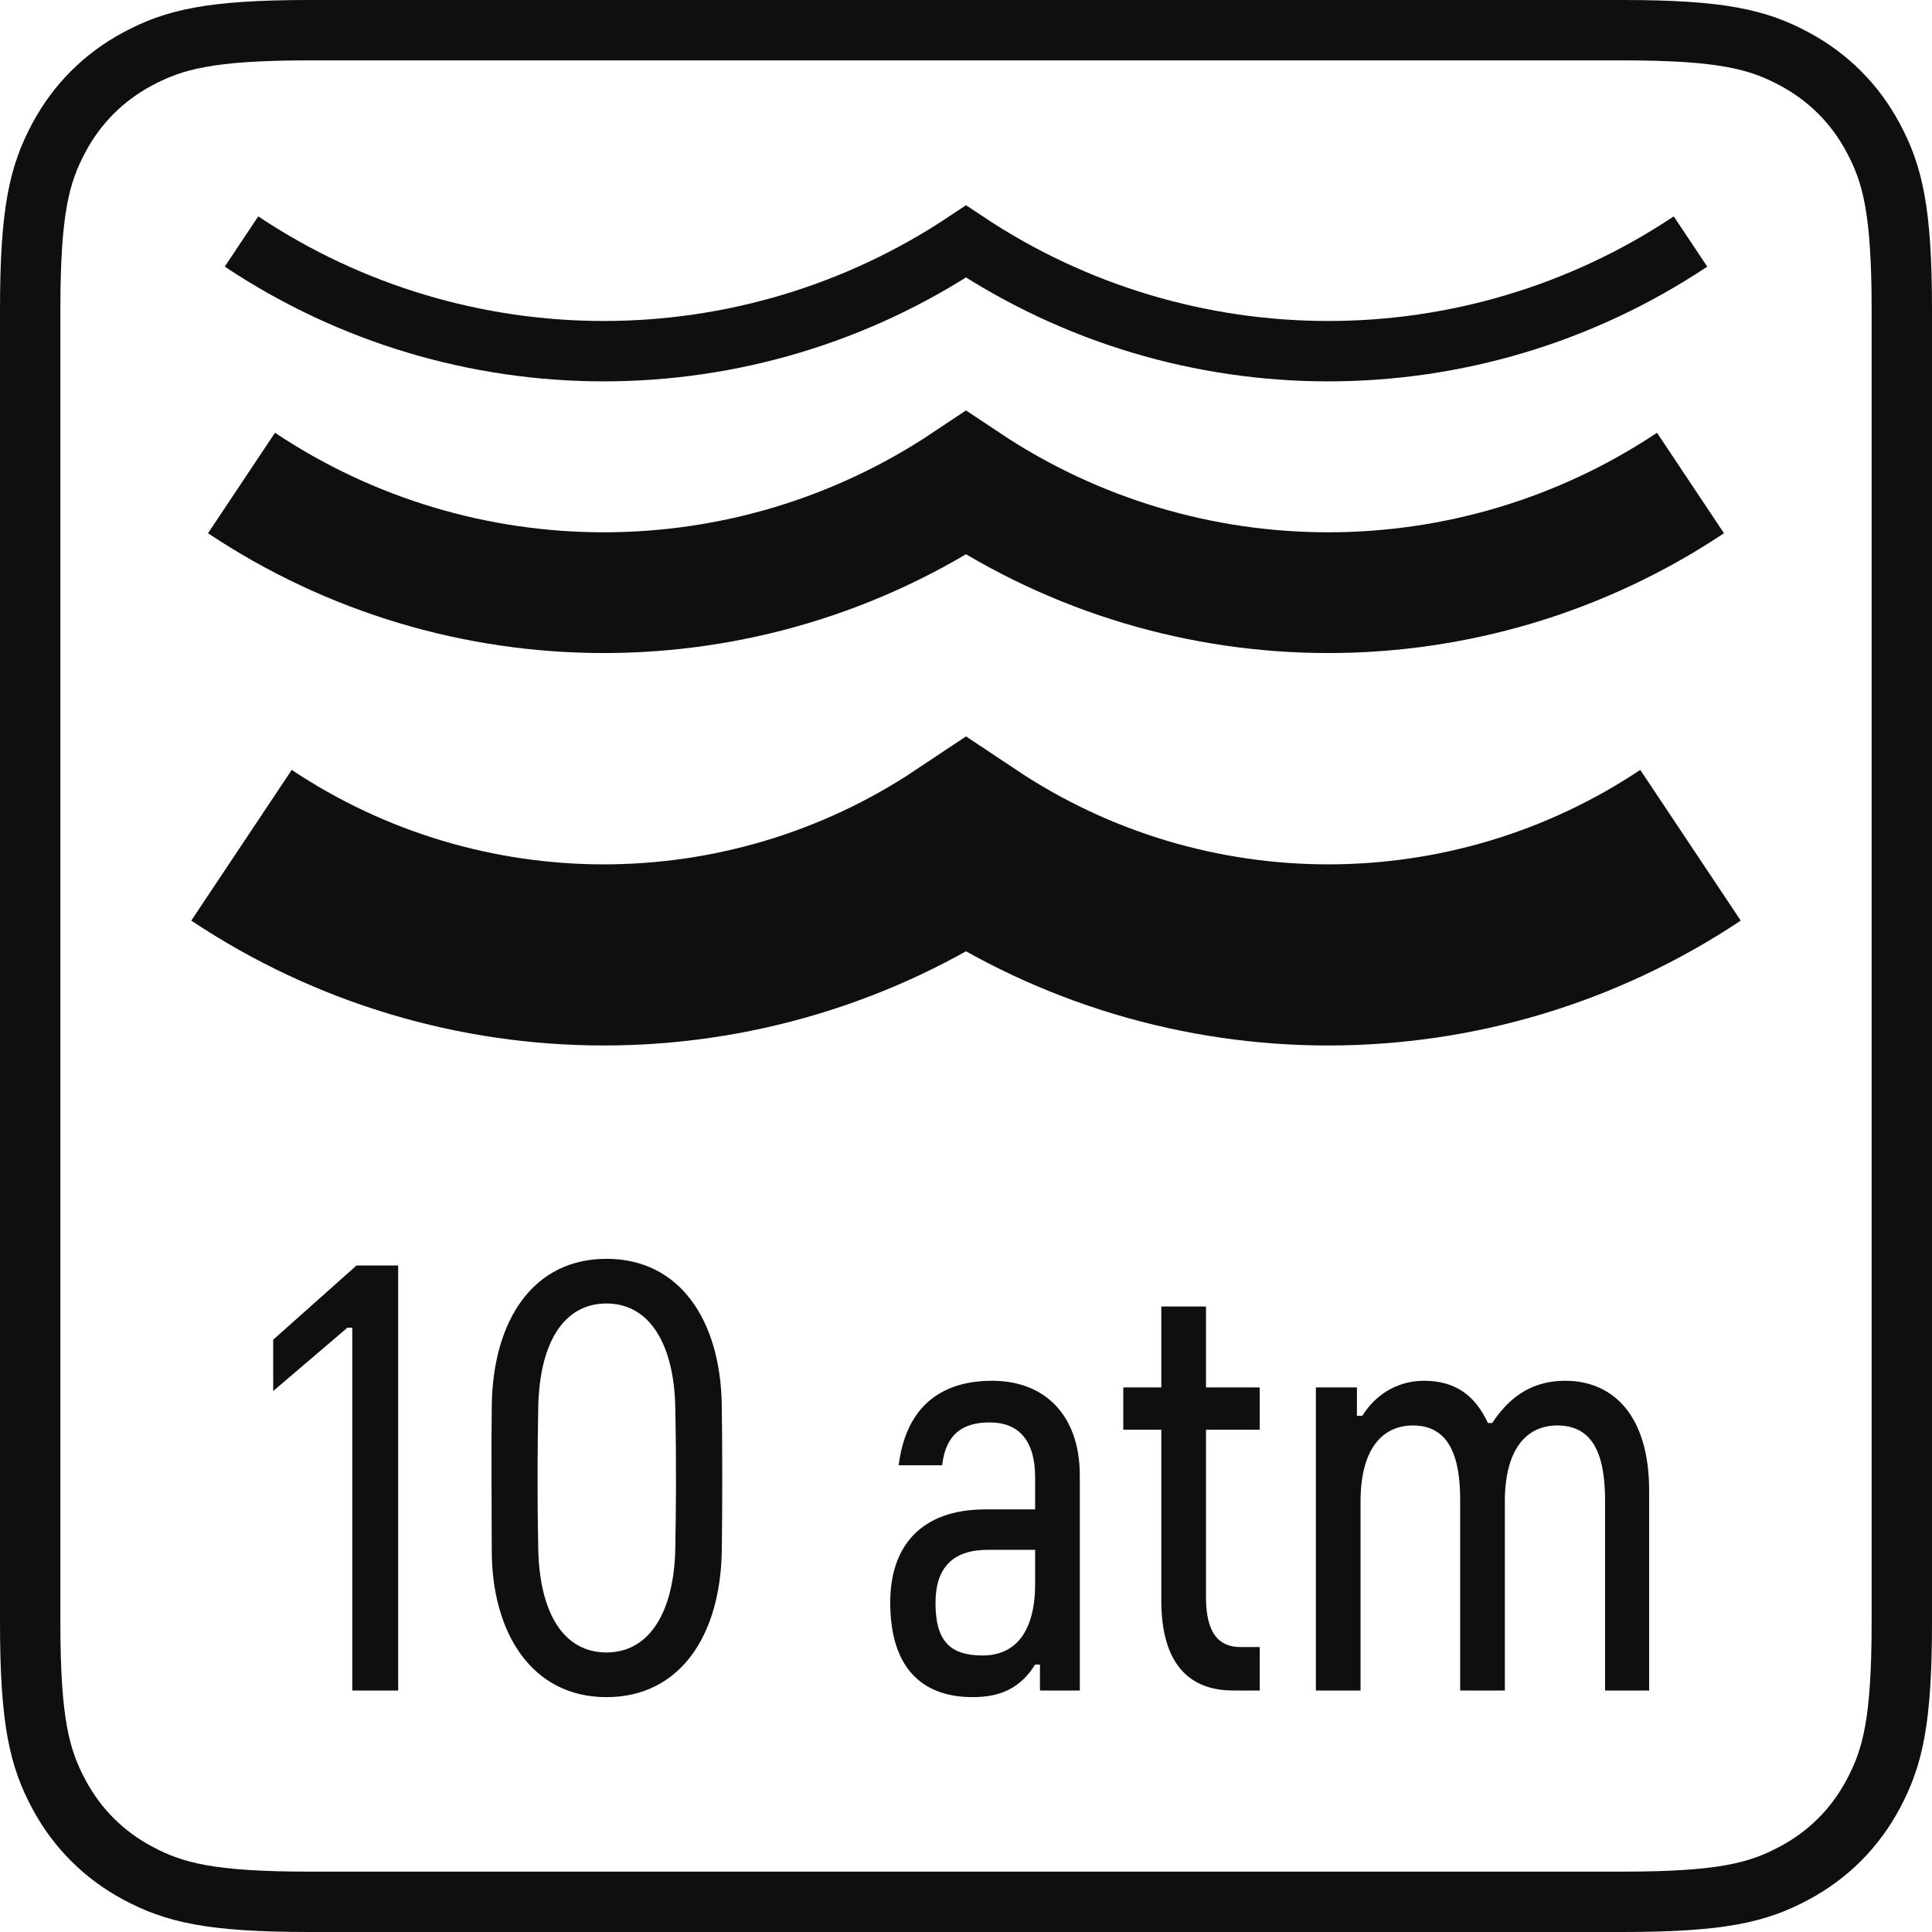 <svg xmlns="http://www.w3.org/2000/svg" width="32" height="32" viewBox="0 0 32 32">
    <g fill="none" fill-rule="evenodd">
        <path fill="#0F0F10" fill-rule="nonzero" d="M6.595 28v-7.04h-.69l-1.38 1.23v.85l1.23-1.05h.08V28h.76zm3.45.11c1.21 0 1.89-1.01 1.91-2.43.01-.64.01-1.74 0-2.4-.02-1.42-.7-2.43-1.91-2.43s-1.88 1.01-1.9 2.43c-.01.71 0 1.9 0 2.4 0 1.36.66 2.43 1.9 2.43zm0-.74c-.72 0-1.11-.67-1.13-1.72-.02-1.06-.01-1.7 0-2.34.02-1.05.41-1.72 1.13-1.72.73 0 1.12.7 1.14 1.72.02 1.03.01 1.71 0 2.34-.02 1.02-.41 1.72-1.14 1.72zm6.07.74c.48 0 .8-.17 1.03-.54h.08V28h.66v-3.56c0-1-.58-1.57-1.45-1.57-.93 0-1.44.51-1.55 1.4h.72c.06-.52.34-.71.79-.71.47 0 .75.29.75.91V25h-.82c-1.08 0-1.58.62-1.58 1.54 0 1.07.51 1.57 1.37 1.57zm.16-.69c-.54 0-.78-.24-.78-.87 0-.6.3-.88.87-.88h.78v.56c0 .79-.32 1.19-.87 1.19zm4.59.58v-.72h-.32c-.45 0-.57-.37-.57-.83v-2.77h.89v-.7h-.89v-1.34h-.74v1.34h-.63v.7h.63v2.83c0 1.01.43 1.49 1.19 1.49h.44zm1.67 0v-3.13c0-.87.36-1.26.87-1.26.7 0 .78.72.78 1.25V28h.74v-3.13c0-.87.36-1.26.87-1.26.64 0 .79.57.79 1.25V28h.73v-3.31c0-1.25-.6-1.82-1.39-1.82-.62 0-.97.34-1.21.7h-.07c-.21-.45-.53-.7-1.06-.7-.48 0-.83.27-1.02.58h-.09v-.47h-.68V28h.74z"/>
        <path stroke="#0F0F10" d="M5.128.5h21.744c1.642 0 2.244.153 2.846.475.563.301 1.006.744 1.307 1.307.322.602.475 1.204.475 2.846h0v21.744c0 1.642-.153 2.244-.475 2.846-.301.563-.744 1.006-1.307 1.307-.602.322-1.204.475-2.846.475h0H5.128c-1.642 0-2.244-.153-2.846-.475-.563-.301-1.006-.744-1.307-1.307C.653 29.116.5 28.514.5 26.872h0V5.128c0-1.642.153-2.244.475-2.846.301-.563.744-1.006 1.307-1.307C2.884.653 3.486.5 5.128.5h0z"/>
        <path stroke="#0F0F10" d="M4 4c3.633 2.422 8.367 2.422 12 0h0c3.633 2.422 8.367 2.422 12 0h0"/>
        <path stroke="#0F0F10" stroke-width="2" d="M4 8c3.633 2.422 8.367 2.422 12 0h0c3.633 2.422 8.367 2.422 12 0h0"/>
        <path stroke="#0F0F10" stroke-width="3" d="M4 14c3.633 2.422 8.367 2.422 12 0h0c3.633 2.422 8.367 2.422 12 0h0"/>
    </g>
</svg>
